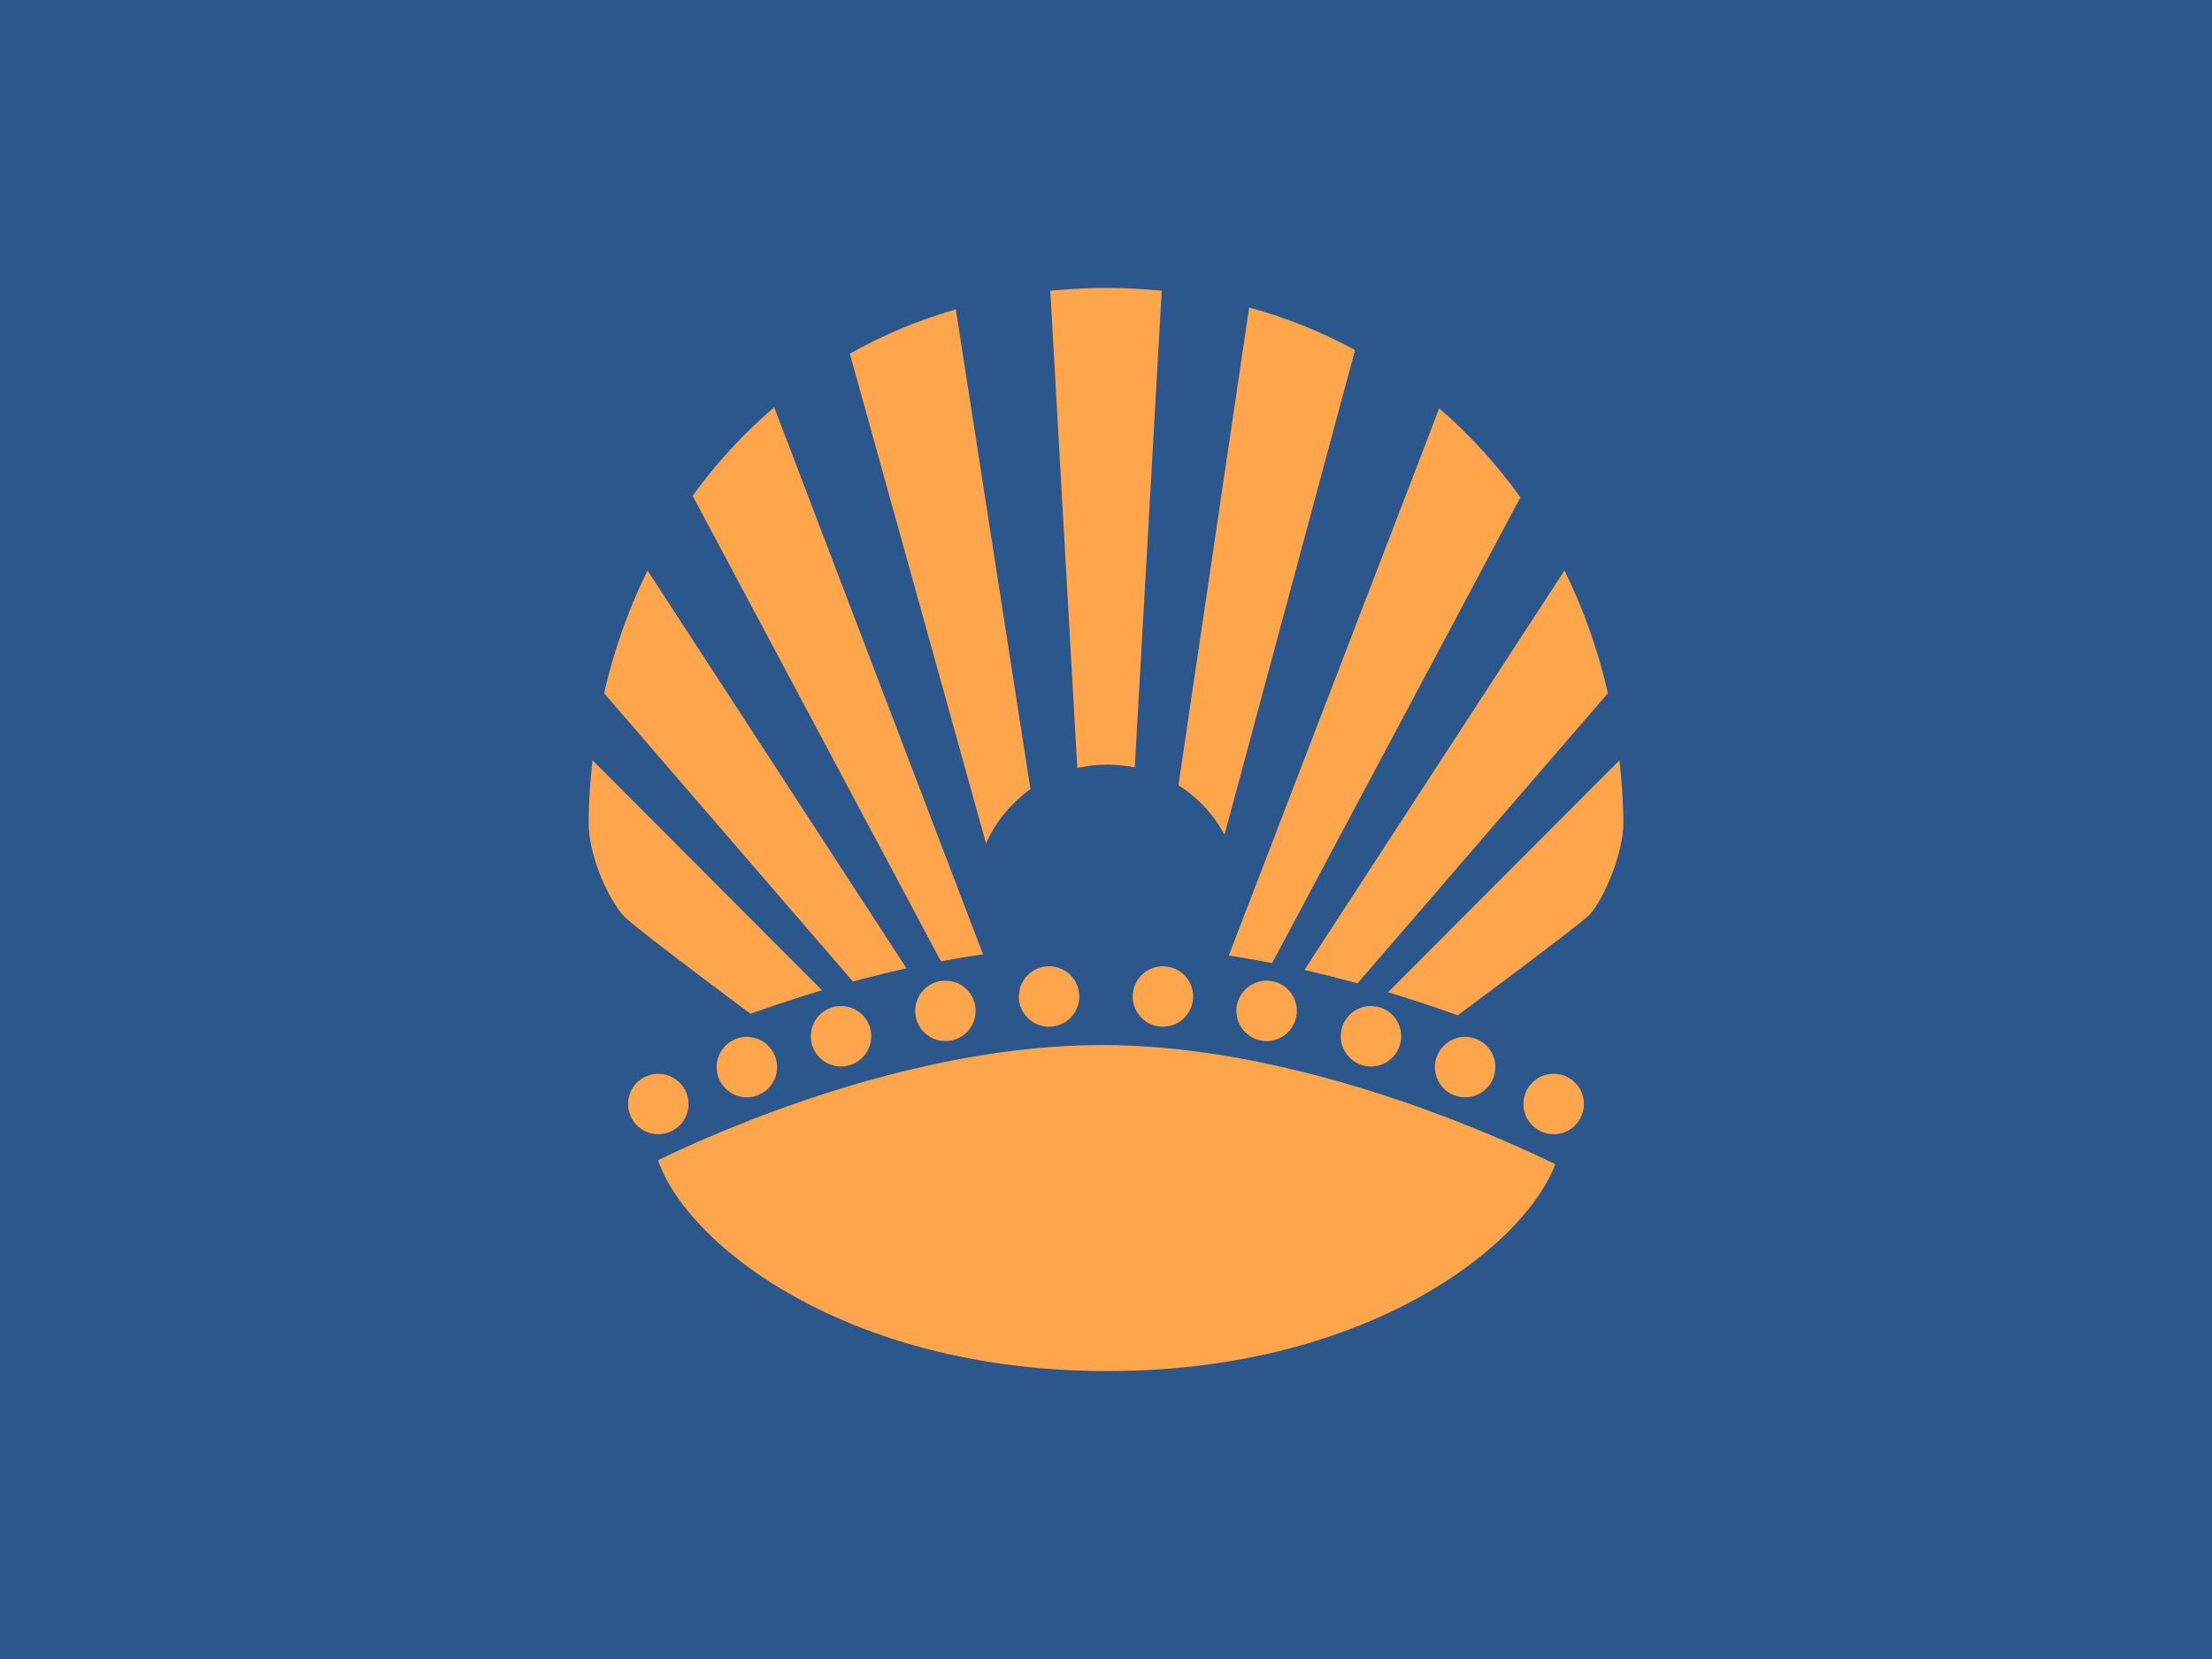 <?xml version="1.0" encoding="UTF-8" standalone="no"?>
<!DOCTYPE svg PUBLIC "-//W3C//DTD SVG 1.1//EN" "http://www.w3.org/Graphics/SVG/1.1/DTD/svg11.dtd">
<!-- Created with Vectornator (http://vectornator.io/) -->
<svg height="100%" stroke-miterlimit="10" style="fill-rule:nonzero;clip-rule:evenodd;stroke-linecap:round;stroke-linejoin:round;" version="1.1" viewBox="0 0 400 300" width="100%" xml:space="preserve" xmlns="http://www.w3.org/2000/svg" xmlns:xlink="http://www.w3.org/1999/xlink">
<defs/>
<g id="Layer-1">
<g opacity="1">
<path d="M0 300L400 300L400 8.52651e-14L0 8.52651e-14L0 300Z" fill="#2b578c" fill-rule="nonzero" opacity="1" stroke="none"/>
<path d="M200 47.92C182.422 47.92 170.48 65.78 177.208 82.022L199.537 135.932C199.705 136.34 200.294 136.34 200.463 135.932L222.792 82.022C229.519 65.78 217.578 47.92 200 47.92ZM144.239 70.601C138.359 70.828 132.489 73.164 127.826 77.827C115.398 90.255 119.576 111.325 135.816 118.053L189.728 140.383C190.142 140.55 190.534 140.136 190.366 139.728L168.052 85.818C163.846 75.668 154.037 70.223 144.239 70.601ZM255.76 70.601C245.96 70.223 236.153 75.668 231.947 85.818L209.617 139.728C209.45 140.142 209.864 140.535 210.272 140.366L264.182 118.053C280.423 111.325 284.612 90.244 272.173 77.811C267.513 73.15 261.641 70.828 255.76 70.601ZM122.849 125.31C109.717 125.159 97.92 135.718 97.92 150C97.92 167.578 115.78 179.52 132.02 172.792L185.932 150.463C186.34 150.294 186.34 149.706 185.932 149.537L132.02 127.208C128.976 125.946 125.881 125.344 122.849 125.31ZM277.149 125.31C274.119 125.344 271.023 125.946 267.978 127.208L214.068 149.537C213.66 149.706 213.66 150.294 214.068 150.463L267.978 172.792C284.219 179.52 302.08 167.578 302.08 150C302.08 135.718 290.283 125.159 277.149 125.31ZM210.272 159.619C209.858 159.45 209.465 159.864 209.634 160.272L231.947 214.182C238.675 230.424 259.756 234.612 272.189 222.174C284.617 209.745 280.423 188.675 264.182 181.948L210.272 159.619ZM189.728 159.634L135.816 181.948C119.576 188.675 115.392 209.741 127.826 222.174C140.255 234.602 161.325 230.424 168.052 214.182L190.381 160.272C190.55 159.858 190.136 159.466 189.728 159.634ZM200 163.764C199.812 163.764 199.622 163.864 199.537 164.068L177.208 217.978C170.48 234.22 182.422 252.08 200 252.08C217.578 252.08 229.519 234.22 222.792 217.978L200.463 164.068C200.378 163.864 200.188 163.764 200 163.764Z" fill="#ffa54b" fill-rule="nonzero" opacity="0" stroke="none"/>
</g>
<path d="M112.676 146.384C112.676 98.015 151.887 58.804 200.255 58.804C248.624 58.804 287.834 98.015 287.834 146.384C287.834 194.752 248.624 233.963 200.255 233.963C151.887 233.963 112.676 194.752 112.676 146.384Z" fill="#2b578c" fill-rule="nonzero" opacity="1" stroke="none"/>
<path d="M153.678 63.964L200 230.521L172.84 55.938C166.006 57.927 159.582 60.599 153.678 63.964ZM109.237 125.348L200 230.521L117.095 103.163C113.624 110.154 111.025 117.608 109.237 125.348ZM106.452 148.94C106.452 154.07 109.378 161.519 112.584 165.425C115.791 169.33 200 230.521 200 230.521L107.148 137.488C106.732 141.272 106.452 145.086 106.452 148.94ZM125.25 89.657L198.576 227.12L139.994 73.641C134.449 78.393 129.506 83.757 125.25 89.657ZM260.256 73.84L200 230.521L274.937 89.932C270.702 84.012 265.785 78.613 260.256 73.84ZM282.905 103.163L200 230.521L290.763 125.348C288.975 117.608 286.376 110.154 282.905 103.163ZM293.548 148.94C293.548 145.086 293.268 141.272 292.852 137.488L200 230.521C200 230.521 284.677 168.489 287.447 165.404C290.217 162.32 293.548 154.07 293.548 148.94ZM225.887 55.597L200 230.521L245.033 63.296C239.114 60.058 232.711 57.483 225.887 55.597ZM200 52.063C196.56 52.063 193.207 52.252 189.923 52.578L200 230.521L210.077 52.578C206.793 52.252 203.44 52.063 200 52.063Z" fill="#ffa54b" fill-rule="nonzero" opacity="1" stroke="none"/>
<path d="M200.255 247.937C148.077 247.937 118.141 219.9 118.141 205.102C118.141 190.305 161.886 182.755 200.255 182.755C238.625 182.755 282.37 190.305 282.37 205.102C282.37 219.9 252.433 247.937 200.255 247.937Z" fill="#ffa54b" fill-rule="nonzero" opacity="1" stroke="none"/>
<path d="M107.74 205.434C107.74 205.434 153.644 179.764 199.901 179.982C246.159 180.2 292.771 206.306 292.771 206.306" fill="none" opacity="1" stroke="#2b578c" stroke-linecap="butt" stroke-linejoin="miter" stroke-width="18"/>
<path d="M176.219 162.306C176.219 149.031 186.98 138.27 200.255 138.27C213.531 138.27 224.292 149.031 224.292 162.306C224.292 175.582 213.531 186.343 200.255 186.343C186.98 186.343 176.219 175.582 176.219 162.306Z" fill="#2b578c" fill-rule="nonzero" opacity="1" stroke="none"/>
<g opacity="1">
<path d="M113.578 199.638C113.578 196.62 116.024 194.174 119.042 194.174C122.06 194.174 124.506 196.62 124.506 199.638C124.506 202.656 122.06 205.102 119.042 205.102C116.024 205.102 113.578 202.656 113.578 199.638Z" fill="#ffa54b" fill-rule="nonzero" opacity="1" stroke="none"/>
<path d="M129.593 192.964C129.593 189.946 132.04 187.5 135.057 187.5C138.075 187.5 140.522 189.946 140.522 192.964C140.522 195.982 138.075 198.428 135.057 198.428C132.04 198.428 129.593 195.982 129.593 192.964Z" fill="#ffa54b" fill-rule="nonzero" opacity="1" stroke="none"/>
<path d="M146.621 187.386C146.621 184.368 149.067 181.921 152.085 181.921C155.103 181.921 157.549 184.368 157.549 187.386C157.549 190.404 155.103 192.85 152.085 192.85C149.067 192.85 146.621 190.404 146.621 187.386Z" fill="#ffa54b" fill-rule="nonzero" opacity="1" stroke="none"/>
<path d="M165.491 182.798C165.491 179.78 167.938 177.333 170.956 177.333C173.974 177.333 176.42 179.78 176.42 182.798C176.42 185.815 173.974 188.262 170.956 188.262C167.938 188.262 165.491 185.815 165.491 182.798Z" fill="#ffa54b" fill-rule="nonzero" opacity="1" stroke="none"/>
<path d="M184.241 180.197C184.241 177.179 186.687 174.733 189.705 174.733C192.723 174.733 195.17 177.179 195.17 180.197C195.17 183.215 192.723 185.662 189.705 185.662C186.687 185.662 184.241 183.215 184.241 180.197Z" fill="#ffa54b" fill-rule="nonzero" opacity="1" stroke="none"/>
</g>
<g opacity="1">
<path d="M286.422 199.638C286.422 196.62 283.976 194.174 280.958 194.174C277.94 194.174 275.494 196.62 275.494 199.638C275.494 202.656 277.94 205.102 280.958 205.102C283.976 205.102 286.422 202.656 286.422 199.638Z" fill="#ffa54b" fill-rule="nonzero" opacity="1" stroke="none"/>
<path d="M270.407 192.964C270.407 189.946 267.96 187.5 264.943 187.5C261.925 187.5 259.478 189.946 259.478 192.964C259.478 195.982 261.925 198.428 264.943 198.428C267.96 198.428 270.407 195.982 270.407 192.964Z" fill="#ffa54b" fill-rule="nonzero" opacity="1" stroke="none"/>
<path d="M253.379 187.386C253.379 184.368 250.933 181.921 247.915 181.921C244.897 181.921 242.451 184.368 242.451 187.386C242.451 190.404 244.897 192.85 247.915 192.85C250.933 192.85 253.379 190.404 253.379 187.386Z" fill="#ffa54b" fill-rule="nonzero" opacity="1" stroke="none"/>
<path d="M234.509 182.798C234.509 179.78 232.062 177.333 229.044 177.333C226.026 177.333 223.58 179.78 223.58 182.798C223.58 185.815 226.026 188.262 229.044 188.262C232.062 188.262 234.509 185.815 234.509 182.798Z" fill="#ffa54b" fill-rule="nonzero" opacity="1" stroke="none"/>
<path d="M215.759 180.197C215.759 177.179 213.313 174.733 210.295 174.733C207.277 174.733 204.83 177.179 204.83 180.197C204.83 183.215 207.277 185.662 210.295 185.662C213.313 185.662 215.759 183.215 215.759 180.197Z" fill="#ffa54b" fill-rule="nonzero" opacity="1" stroke="none"/>
</g>
</g>
</svg>
